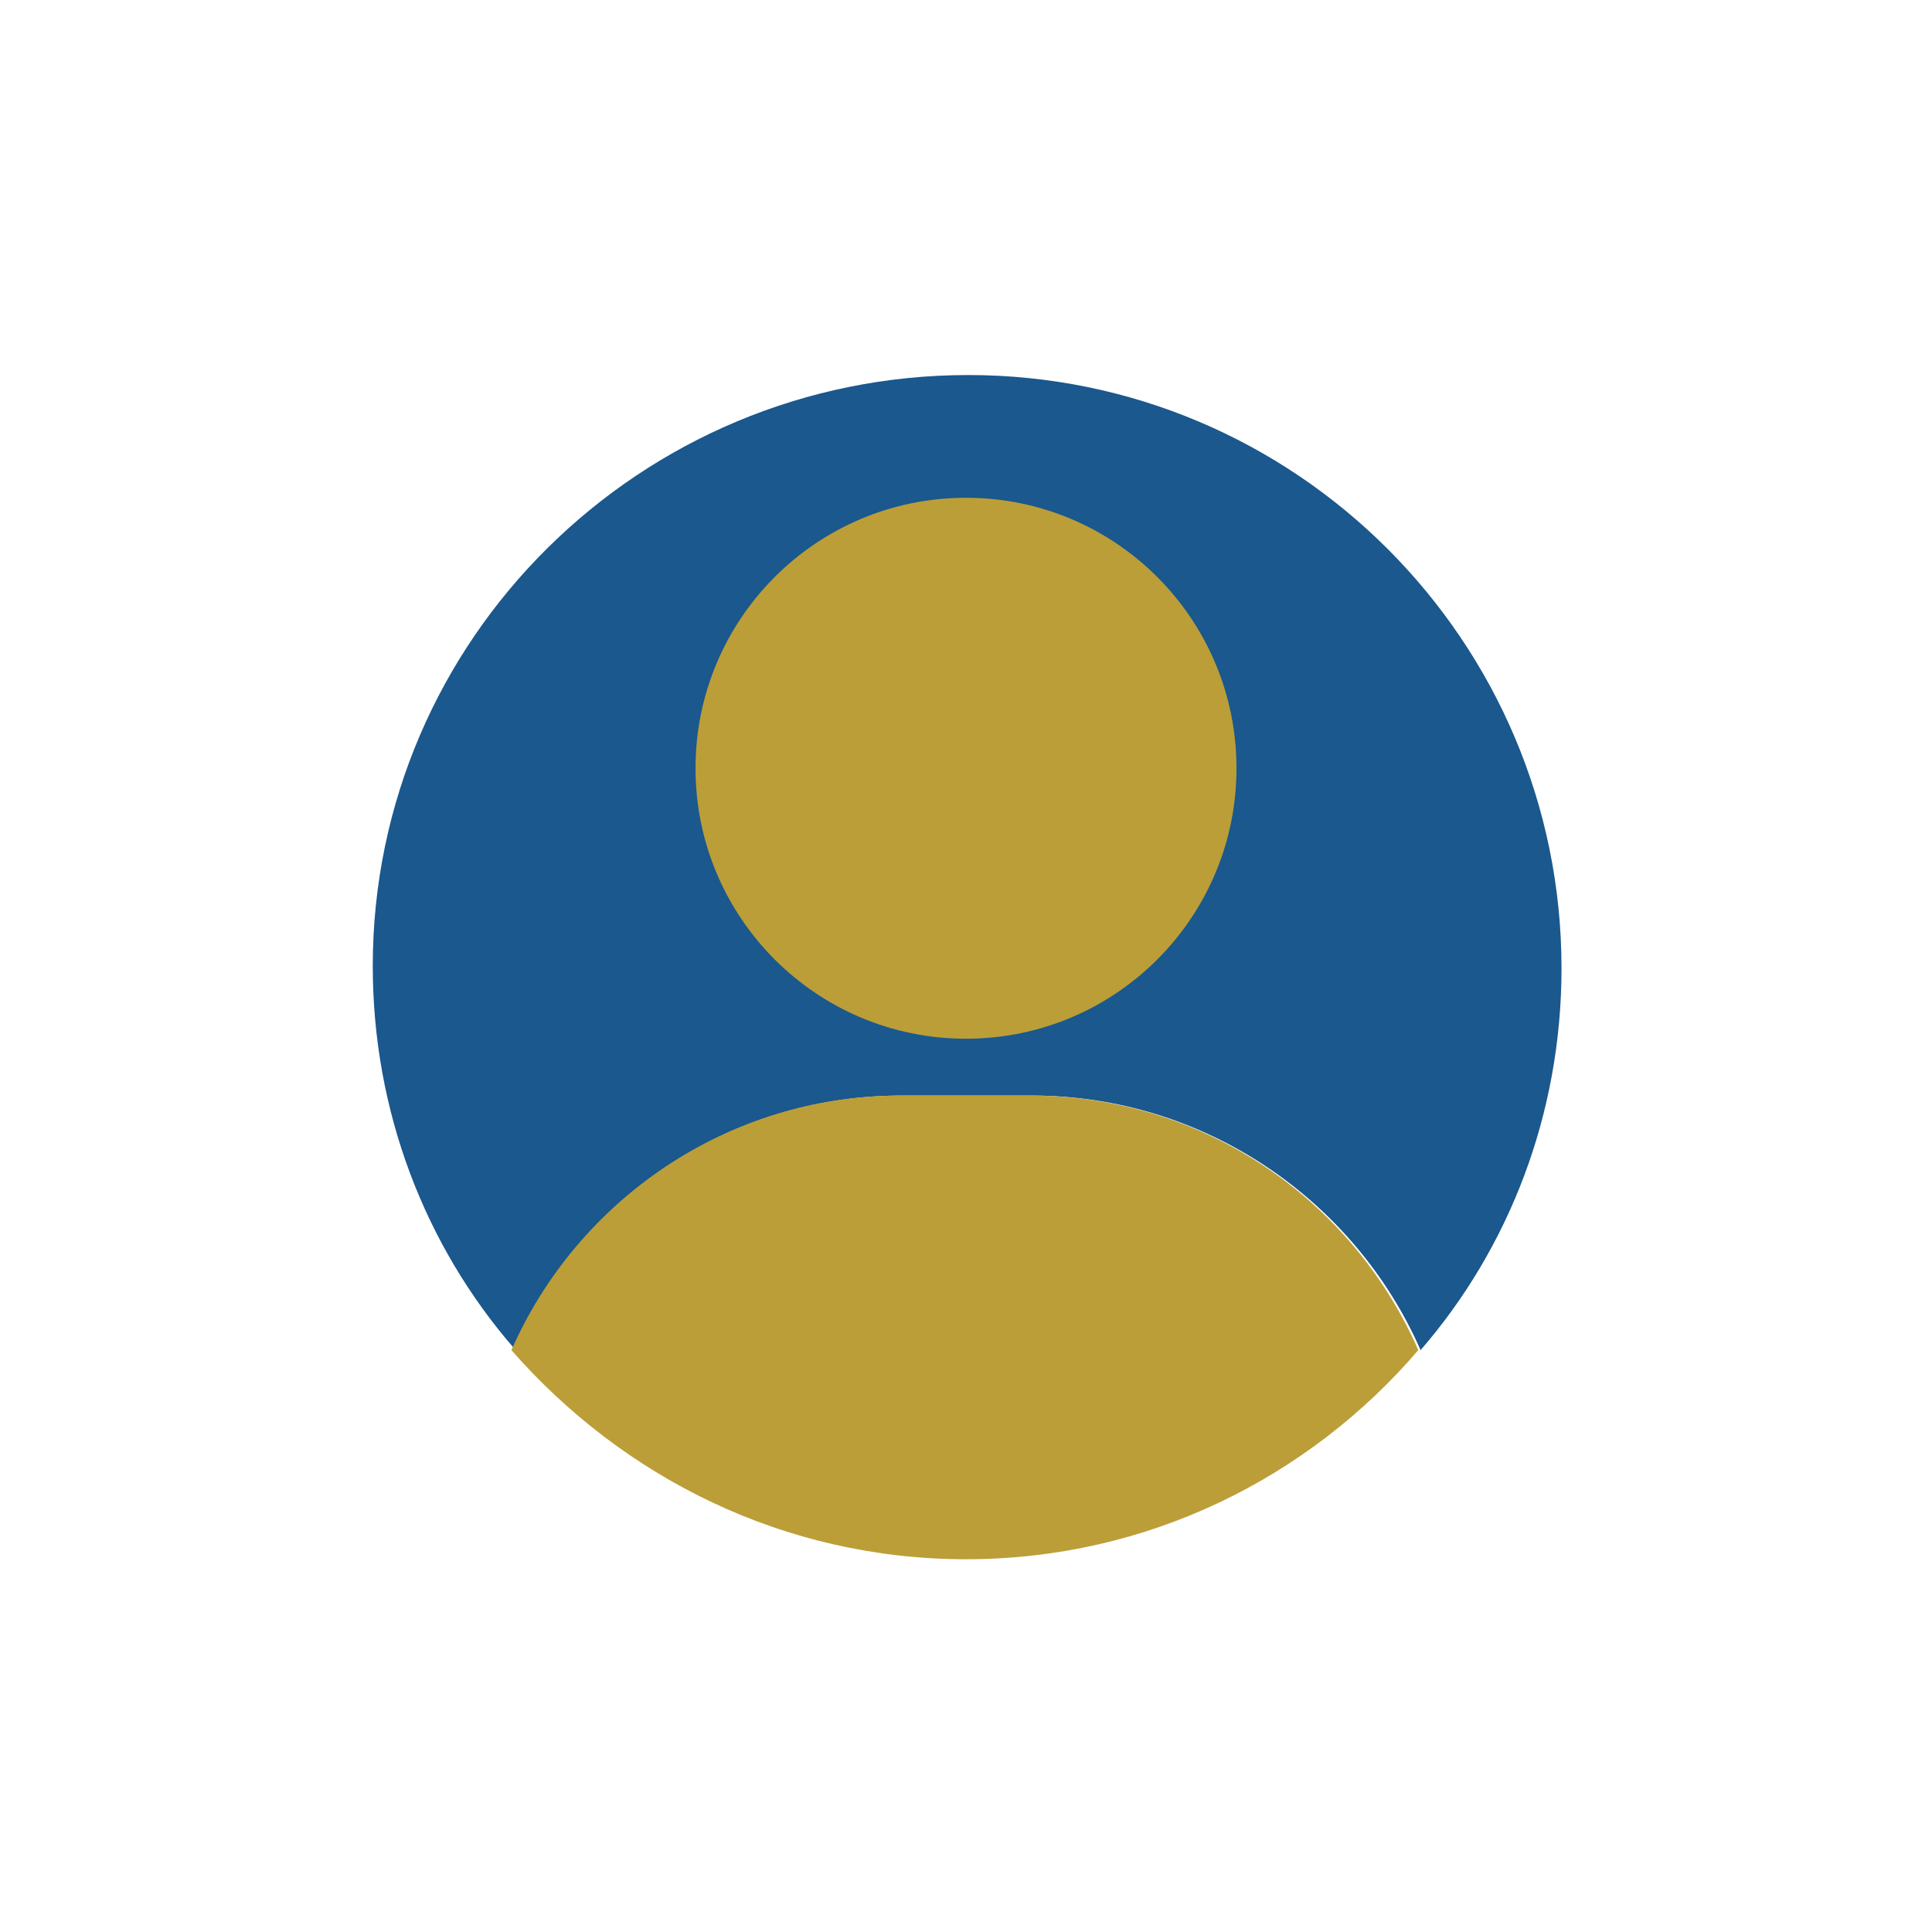<?xml version="1.0" encoding="utf-8"?>
<!-- Generator: Adobe Illustrator 22.0.1, SVG Export Plug-In . SVG Version: 6.00 Build 0)  -->
<svg version="1.1" xmlns="http://www.w3.org/2000/svg" xmlns:xlink="http://www.w3.org/1999/xlink" x="0px" y="0px"
	 viewBox="0 0 85 85" style="enable-background:new 0 0 85 85;" xml:space="preserve">
<style type="text/css">
	.st0{fill:#013E5E;}
	.st1{fill:#1A588E;}
	.st2{fill:#BB9E37;}
	.st3{fill:#CDD8DF;}
	.st4{fill:#FFFFFF;}
	.st5{display:none;}
	.st6{display:inline;}
	.st7{display:inline;fill:#1A588E;}
	.st8{fill:#E6EBEF;}
	.st9{fill:#C7A404;}
	.st10{fill:#FFFFFF;stroke:#1A588E;stroke-miterlimit:10;}
	.st11{fill:none;}
	.st12{fill:#DB3147;}
	.st13{fill:#3DBD37;}
	.st14{fill:#1A588E;stroke:#1A588E;stroke-miterlimit:10;}
</style>
<g id="Capa_1">
</g>
<g id="Capa_2">
</g>
<g id="_x31_" class="st5">
</g>
<g id="_x32_" class="st5">
</g>
<g id="_x33_" class="st5">
</g>
<g id="_x34_" class="st5">
</g>
<g id="_x35_" class="st5">
</g>
<g id="_x36_" class="st5">
</g>
<g id="_x37_" class="st5">
</g>
<g id="_x38_" class="st5">
</g>
<g id="_x39_" class="st5">
</g>
<g id="_x31_0" class="st5">
</g>
<g id="_x31_1" class="st5">
</g>
<g id="Capa_14" class="st5">
</g>
<g id="Capa_19" class="st5">
</g>
<g id="Capa_15" class="st5">
</g>
<g id="Capa_16" class="st5">
</g>
<g id="Capa_17" class="st5">
</g>
<g id="Capa_18" class="st5">
</g>
<g id="AAAAAA">
</g>
<g id="Apagado">
	<g>
		<g>
			<g>
				<path class="st1" d="M39.7,48.2h5.7c7.6,0,14.2,4.6,17.1,11.2c3.9-4.5,6.2-10.4,6.2-16.8c0-14.4-11.7-26.1-26.1-26.1
					S16.4,28.1,16.4,42.5c0,6.4,2.3,12.3,6.2,16.8C25.5,52.8,32,48.2,39.7,48.2z"/>
			</g>
		</g>
		<g>
			<g>
				<path class="st2" d="M42.5,68.6c8,0,15.1-3.6,19.9-9.2c-2.9-6.6-9.4-11.2-17.1-11.2h-5.7c-7.6,0-14.2,4.6-17.1,11.2
					C27.4,65,34.5,68.6,42.5,68.6z"/>
			</g>
		</g>
		<g>
			<circle class="st2" cx="42.5" cy="33.8" r="11.9"/>
		</g>
	</g>
</g>
<g id="Encendido_1_">
</g>
</svg>
